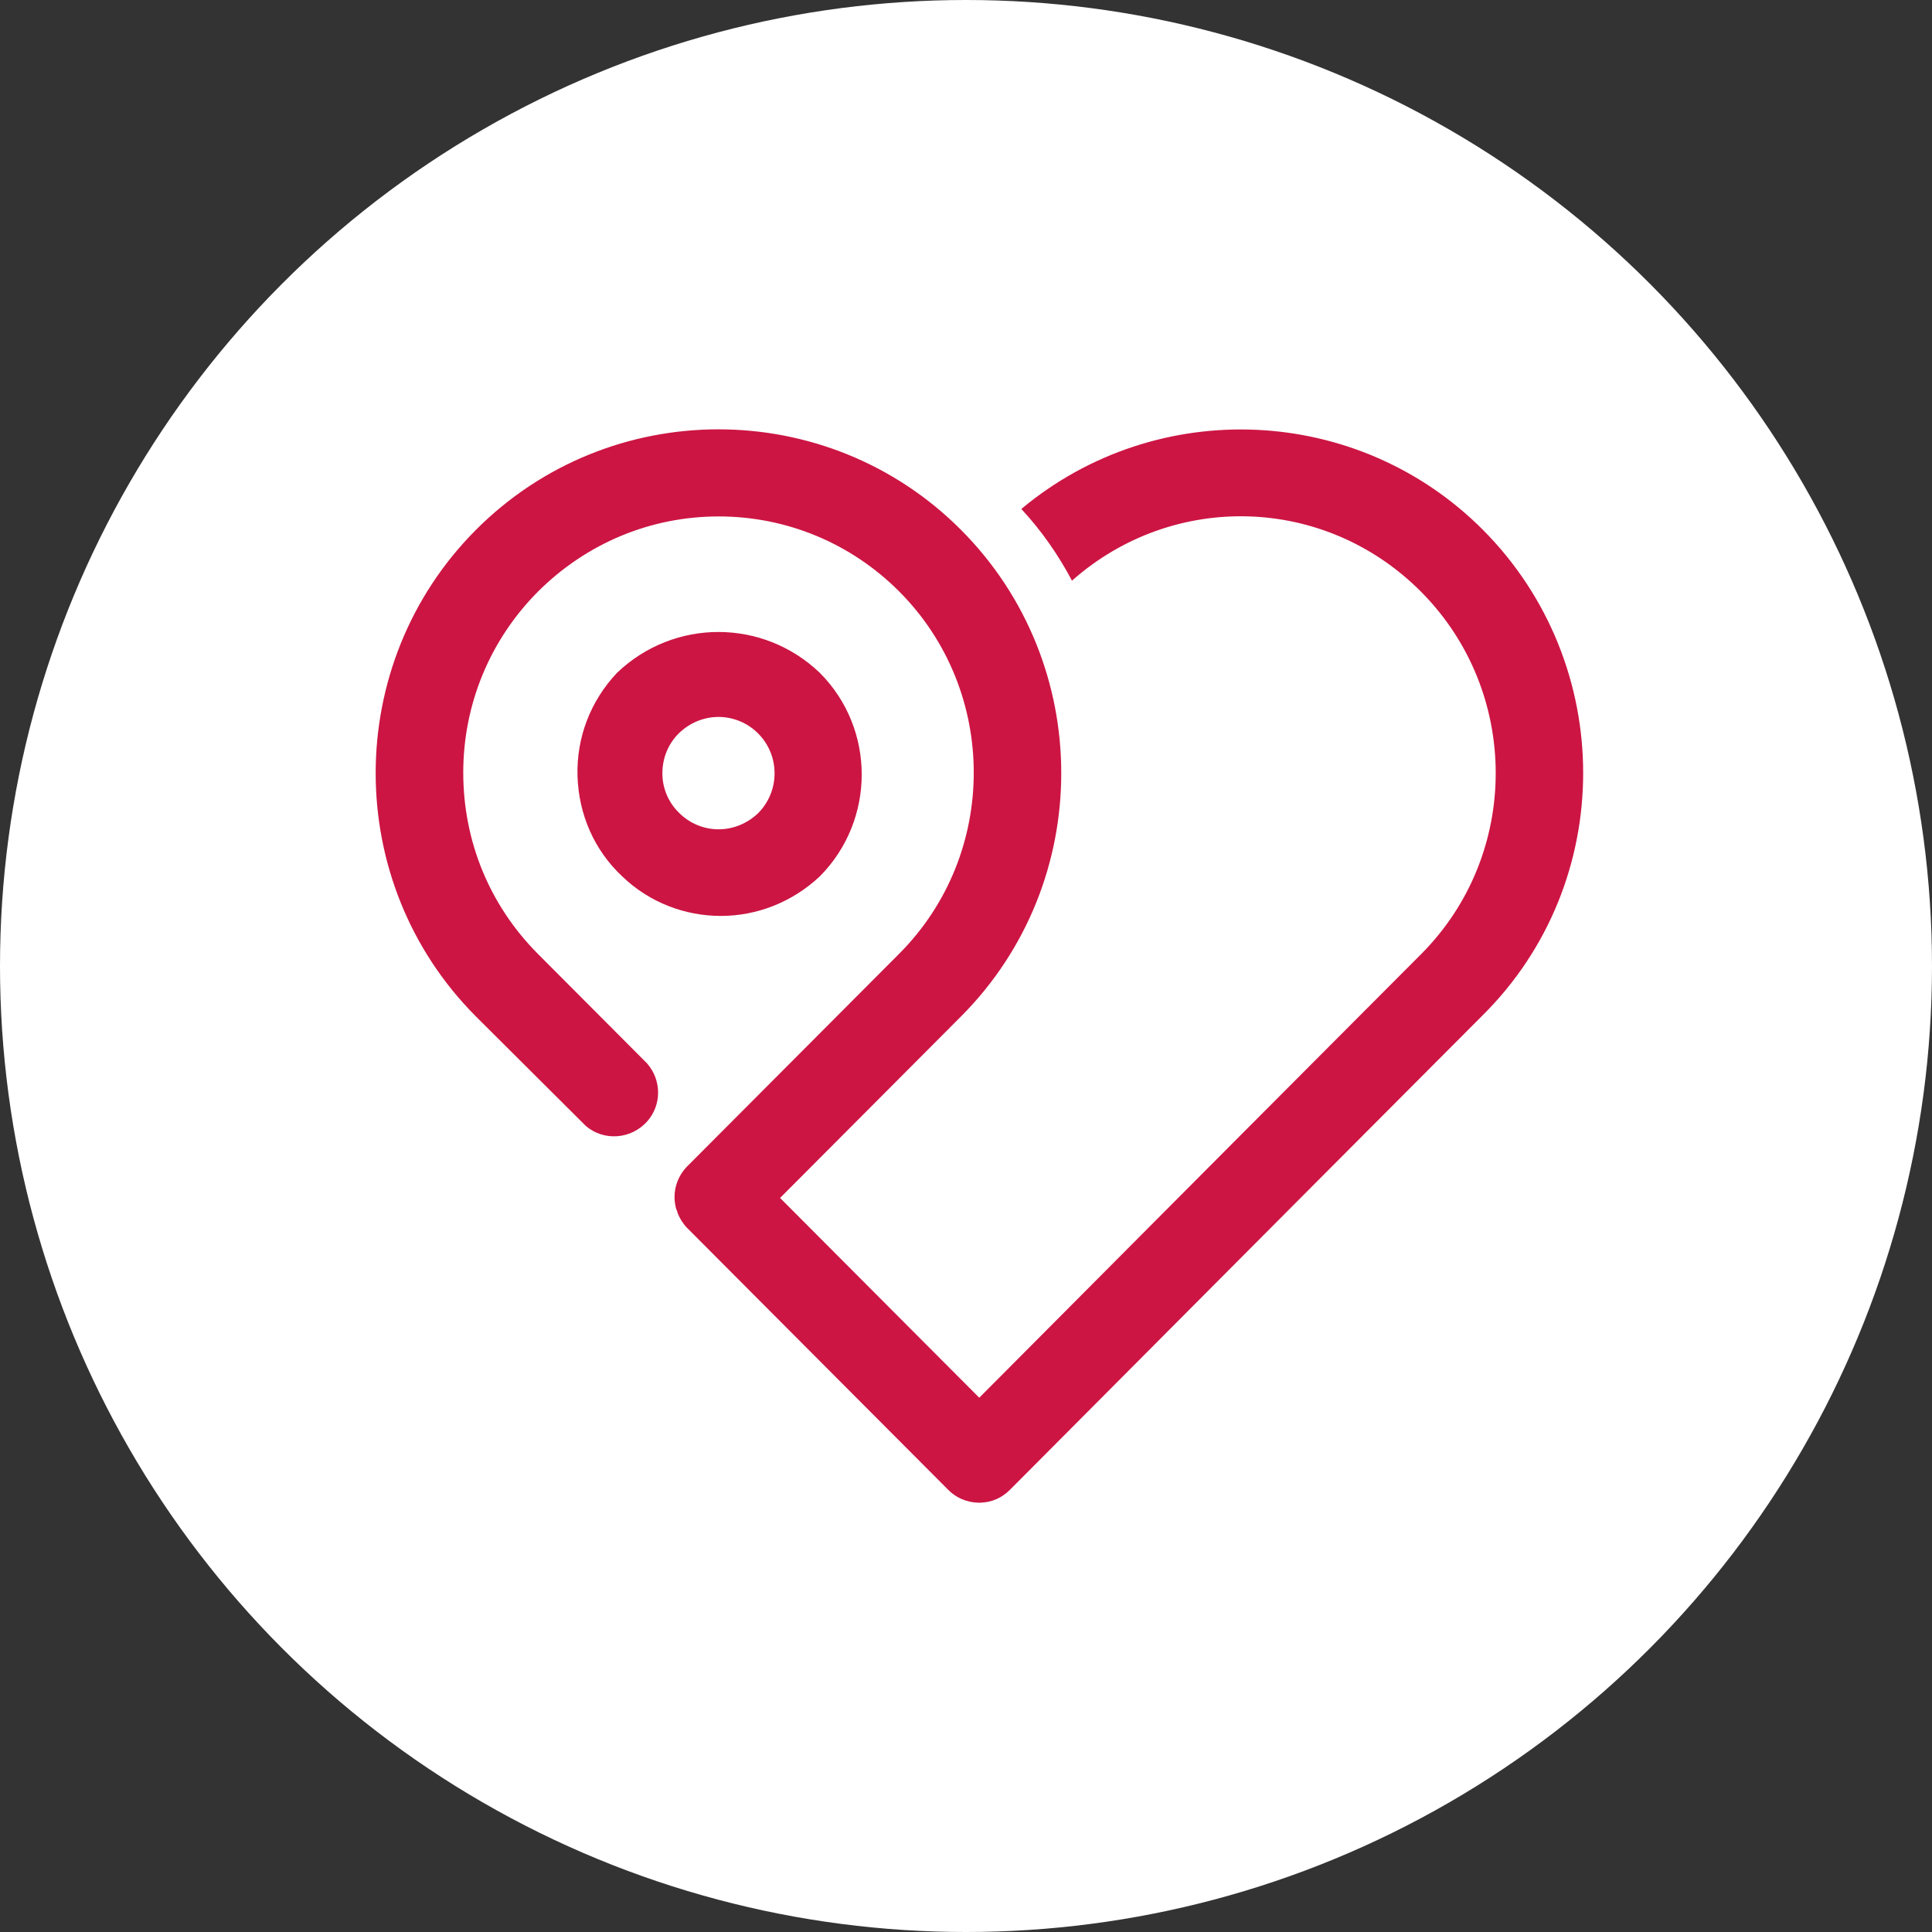 <svg width="72" height="72" viewBox="0 0 72 72" fill="none" xmlns="http://www.w3.org/2000/svg">
  <rect x="0" y="0" width="72" height="72" fill="#333333" stroke="none"/>
  <circle cx="36" cy="36" r="36" fill="white"/>
  <path d="M30.553 32.659C32.634 30.558 32.634 27.163 30.553 25.076C28.431 23.044 25.115 23.044 22.993 25.076C22.008 26.119 21.481 27.483 21.522 28.916C21.564 30.349 22.146 31.685 23.187 32.659C24.213 33.647 25.545 34.134 26.863 34.134C28.195 34.134 29.513 33.633 30.553 32.659ZM26.78 30.906C26.225 30.906 25.698 30.683 25.309 30.294C24.907 29.904 24.685 29.375 24.685 28.819C24.685 28.262 24.893 27.733 25.296 27.33C25.712 26.927 26.239 26.718 26.78 26.718C27.307 26.718 27.848 26.927 28.25 27.33C29.069 28.151 29.069 29.473 28.264 30.294C27.862 30.683 27.335 30.906 26.78 30.906Z" fill="#CC1543"/>
  <path d="M55.266 19.747C50.59 15.057 43.112 14.751 38.062 18.968C38.825 19.789 39.449 20.693 39.949 21.64C43.722 18.3 49.383 18.453 52.963 22.057C56.667 25.787 56.667 31.841 52.963 35.556L45.942 42.598L36.494 52.089L29.071 44.644L35.814 37.88C40.795 32.884 40.795 24.743 35.814 19.747C30.833 14.751 22.717 14.751 17.736 19.747C12.755 24.743 12.755 32.884 17.736 37.88L21.829 41.958C22.509 42.543 23.535 42.459 24.132 41.777C24.659 41.165 24.659 40.26 24.118 39.634L20.053 35.556C18.249 33.747 17.264 31.354 17.264 28.793C17.264 26.246 18.263 23.839 20.053 22.043C21.856 20.248 24.243 19.246 26.782 19.246C29.321 19.246 31.721 20.248 33.511 22.043C37.215 25.759 37.215 31.827 33.511 35.542L25.616 43.461C25.228 43.851 25.061 44.407 25.172 44.936C25.186 45.02 25.214 45.103 25.242 45.159L25.256 45.215C25.339 45.423 25.464 45.618 25.616 45.771L35.287 55.471L35.342 55.527C35.634 55.819 36.022 55.986 36.438 56H36.494C36.508 56 36.508 56 36.522 56H36.549C36.966 55.986 37.354 55.819 37.673 55.485L48.398 44.714L55.252 37.839C60.247 32.884 60.247 24.757 55.266 19.747Z" fill="#CC1543"/>
</svg>
